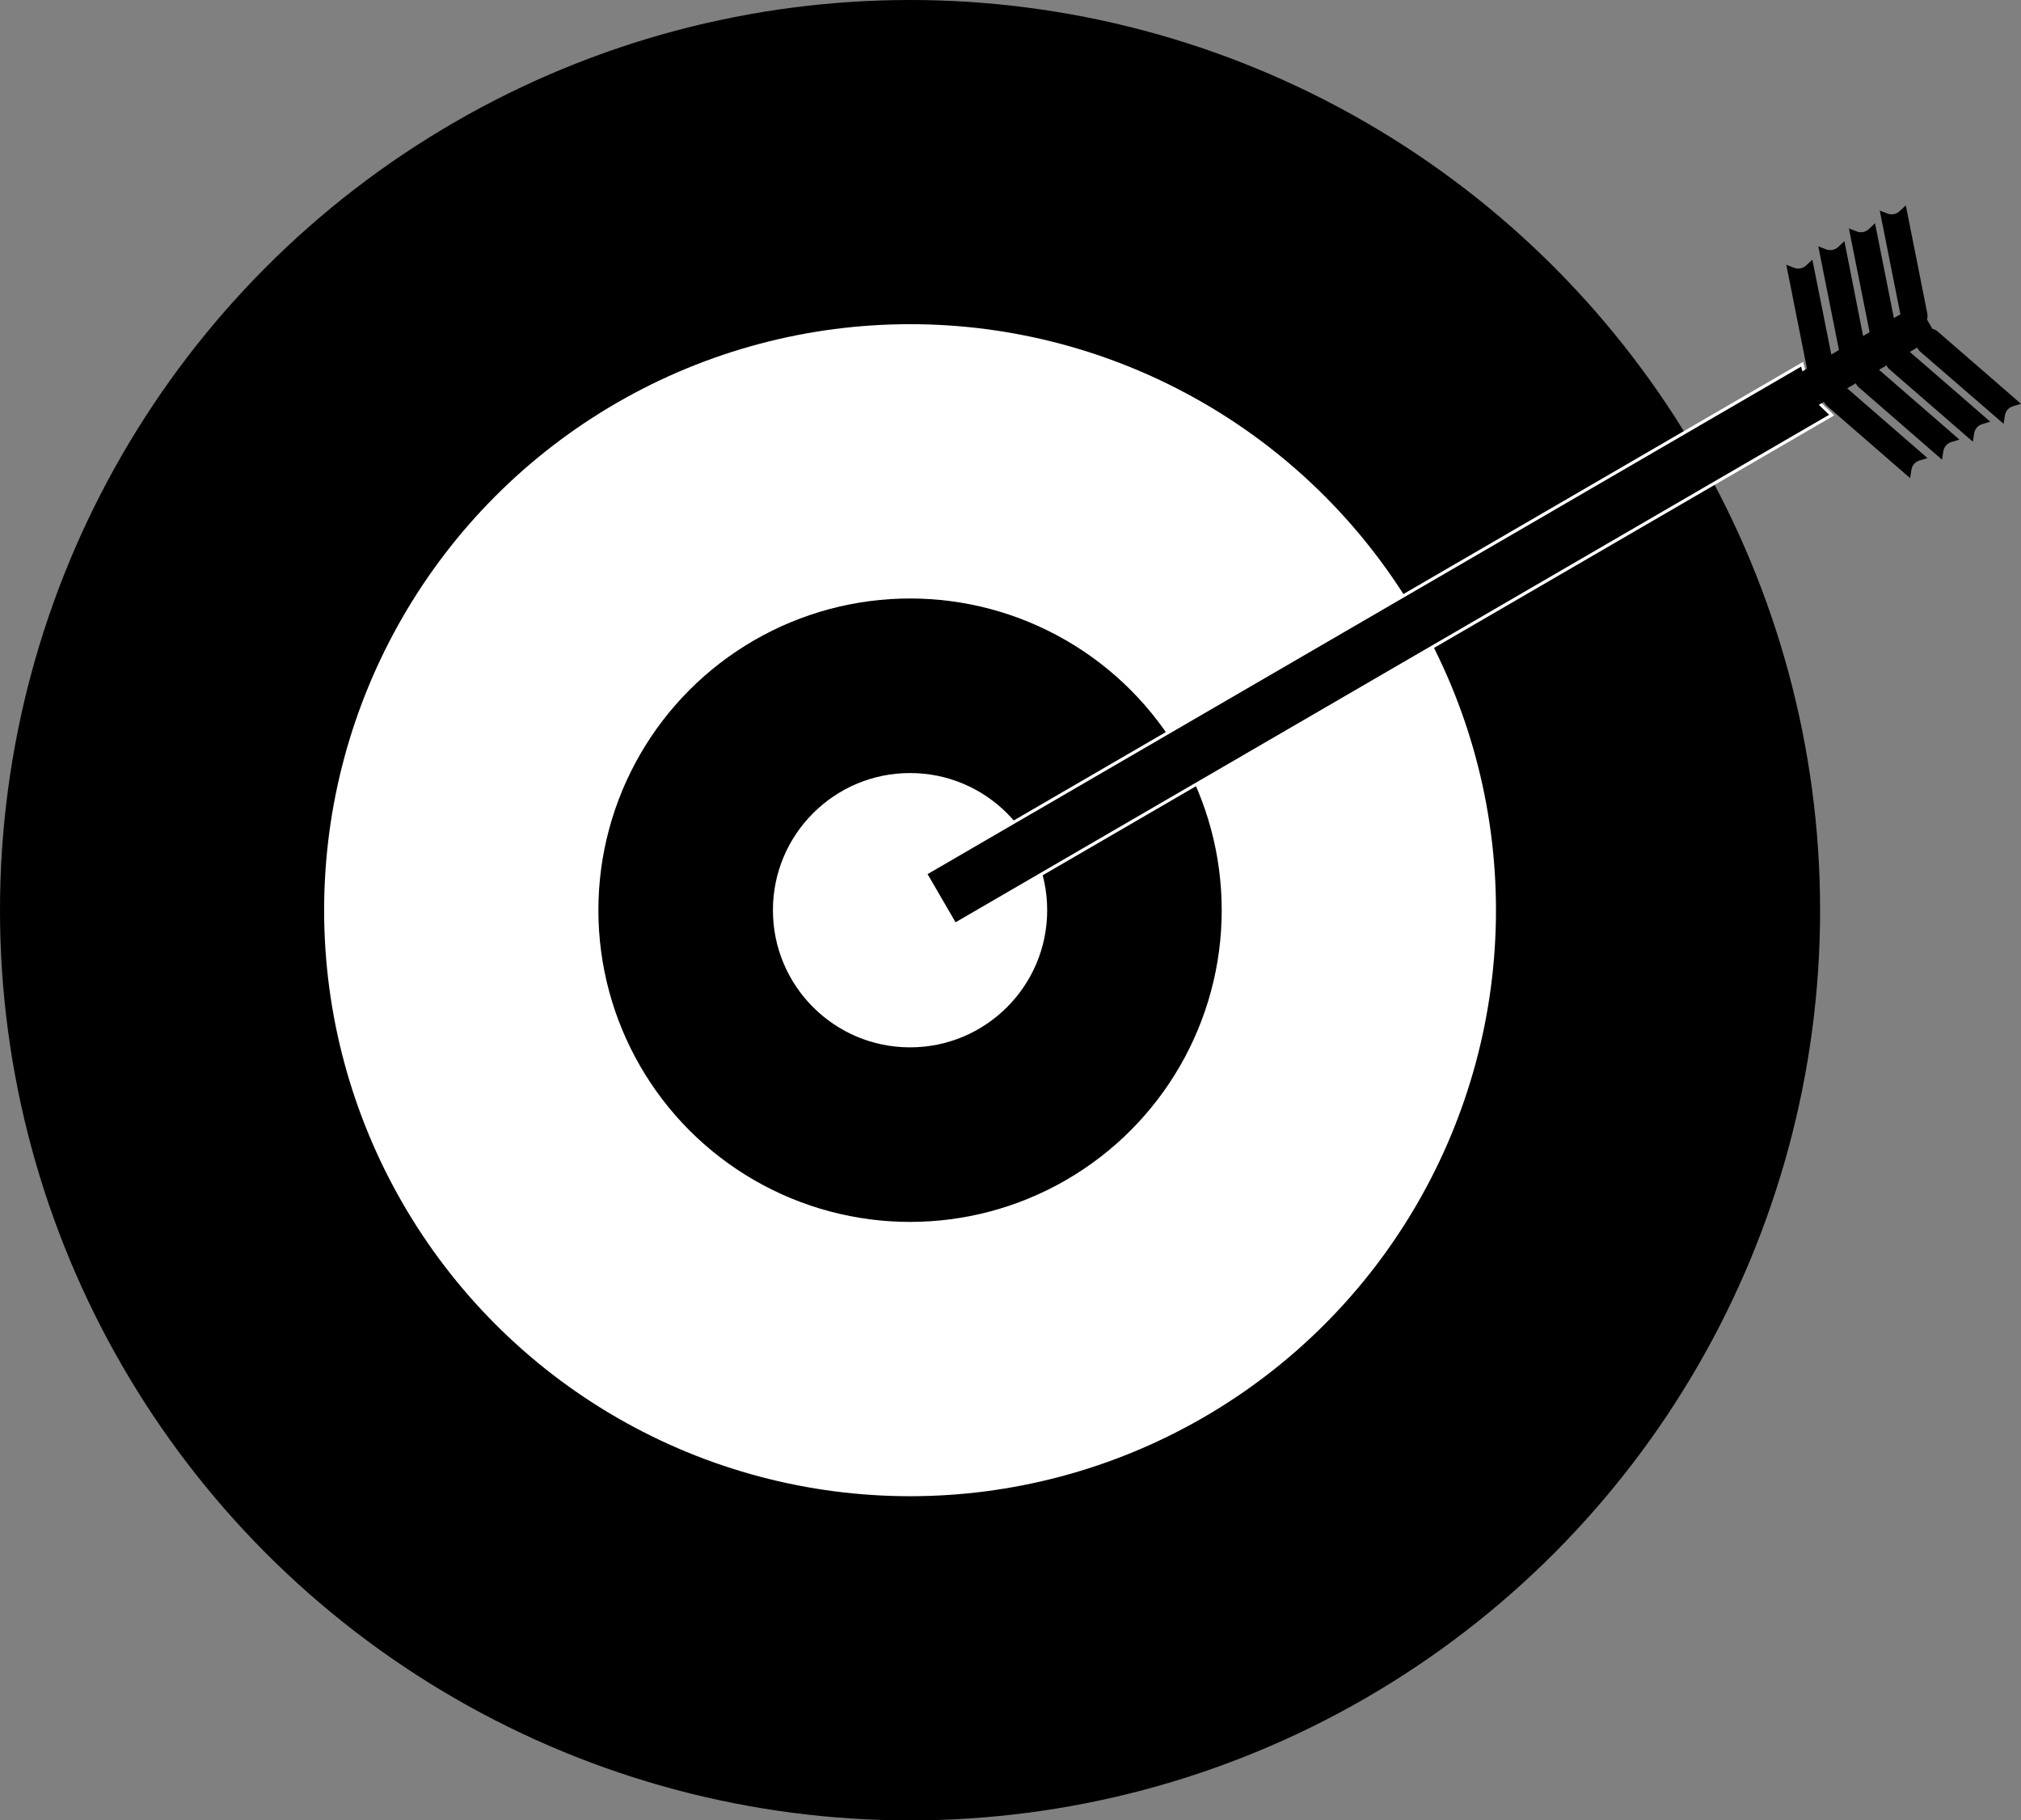 <svg id="Layer_1" data-name="Layer 1" xmlns="http://www.w3.org/2000/svg" viewBox="0 0 324.23 292"><rect x="0" y="0" width="324.23" height="292" fill="#808080" stroke="none"/><defs><style>.cls-1,.cls-2{stroke:#000;stroke-width:4px;}.cls-1,.cls-2,.cls-3{stroke-miterlimit:10;}.cls-2{fill:#fff;}.cls-3{stroke:#fff;stroke-width:0.5px;}</style></defs><title>Untitled-26</title><circle class="cls-1" cx="146" cy="146" r="144"/><circle class="cls-2" cx="146" cy="146" r="96"/><circle class="cls-1" cx="146" cy="146" r="48"/><circle class="cls-2" cx="146" cy="146" r="24"/><polygon class="cls-3" points="293.86 66.58 153.21 148.28 148.47 140.12 289.12 58.42 290.33 63.17 293.86 66.58"/><rect x="350.27" y="109.09" width="25.81" height="6" transform="matrix(0.86, -0.5, 0.5, 0.86, -70.27, 143)"/><path d="M370.29,107.13l.57-.11a1.83,1.83,0,0,0,1.44-2.16l-3.45-17.35-1,.93a1.82,1.82,0,0,1-1.91.39l-1.27-.49,3.45,17.35A1.84,1.84,0,0,0,370.29,107.13Z" transform="translate(-63.1 -54.57)"/><path d="M365.35,110l.57-.11a1.84,1.84,0,0,0,1.44-2.16l-3.45-17.35-1,.94a1.84,1.84,0,0,1-1.91.38l-1.28-.49,3.46,17.35A1.84,1.84,0,0,0,365.35,110Z" transform="translate(-63.1 -54.57)"/><path d="M360.41,112.87l.57-.11a1.84,1.84,0,0,0,1.44-2.16L359,93.25l-1,.94a1.86,1.86,0,0,1-1.92.38l-1.27-.49,3.46,17.35A1.83,1.83,0,0,0,360.41,112.87Z" transform="translate(-63.1 -54.57)"/><path d="M355.3,115.83l.57-.11a1.83,1.83,0,0,0,1.45-2.16l-3.46-17.34-1,.93a1.84,1.84,0,0,1-1.91.38l-1.27-.48,3.45,17.34A1.83,1.83,0,0,0,355.3,115.83Z" transform="translate(-63.1 -54.57)"/><path d="M371,108.37l.38-.44a1.83,1.83,0,0,1,2.59-.18l13.36,11.59-1.3.4a1.83,1.83,0,0,0-1.28,1.47l-.21,1.34L371.19,111A1.84,1.84,0,0,1,371,108.37Z" transform="translate(-63.1 -54.57)"/><path d="M366.07,111.24l.38-.44a1.83,1.83,0,0,1,2.59-.18l13.36,11.59-1.3.4a1.81,1.81,0,0,0-1.28,1.47l-.21,1.34-13.36-11.59A1.84,1.84,0,0,1,366.07,111.24Z" transform="translate(-63.1 -54.57)"/><path d="M361.13,114.11l.38-.44a1.84,1.84,0,0,1,2.59-.18l13.35,11.59-1.3.4a1.84,1.84,0,0,0-1.28,1.47l-.21,1.35-13.35-11.6A1.83,1.83,0,0,1,361.13,114.11Z" transform="translate(-63.1 -54.57)"/><path d="M356,117.07l.39-.43a1.84,1.84,0,0,1,2.59-.19l13.35,11.6-1.3.39a1.85,1.85,0,0,0-1.28,1.48l-.21,1.34-13.35-11.59A1.85,1.85,0,0,1,356,117.07Z" transform="translate(-63.1 -54.57)"/></svg>